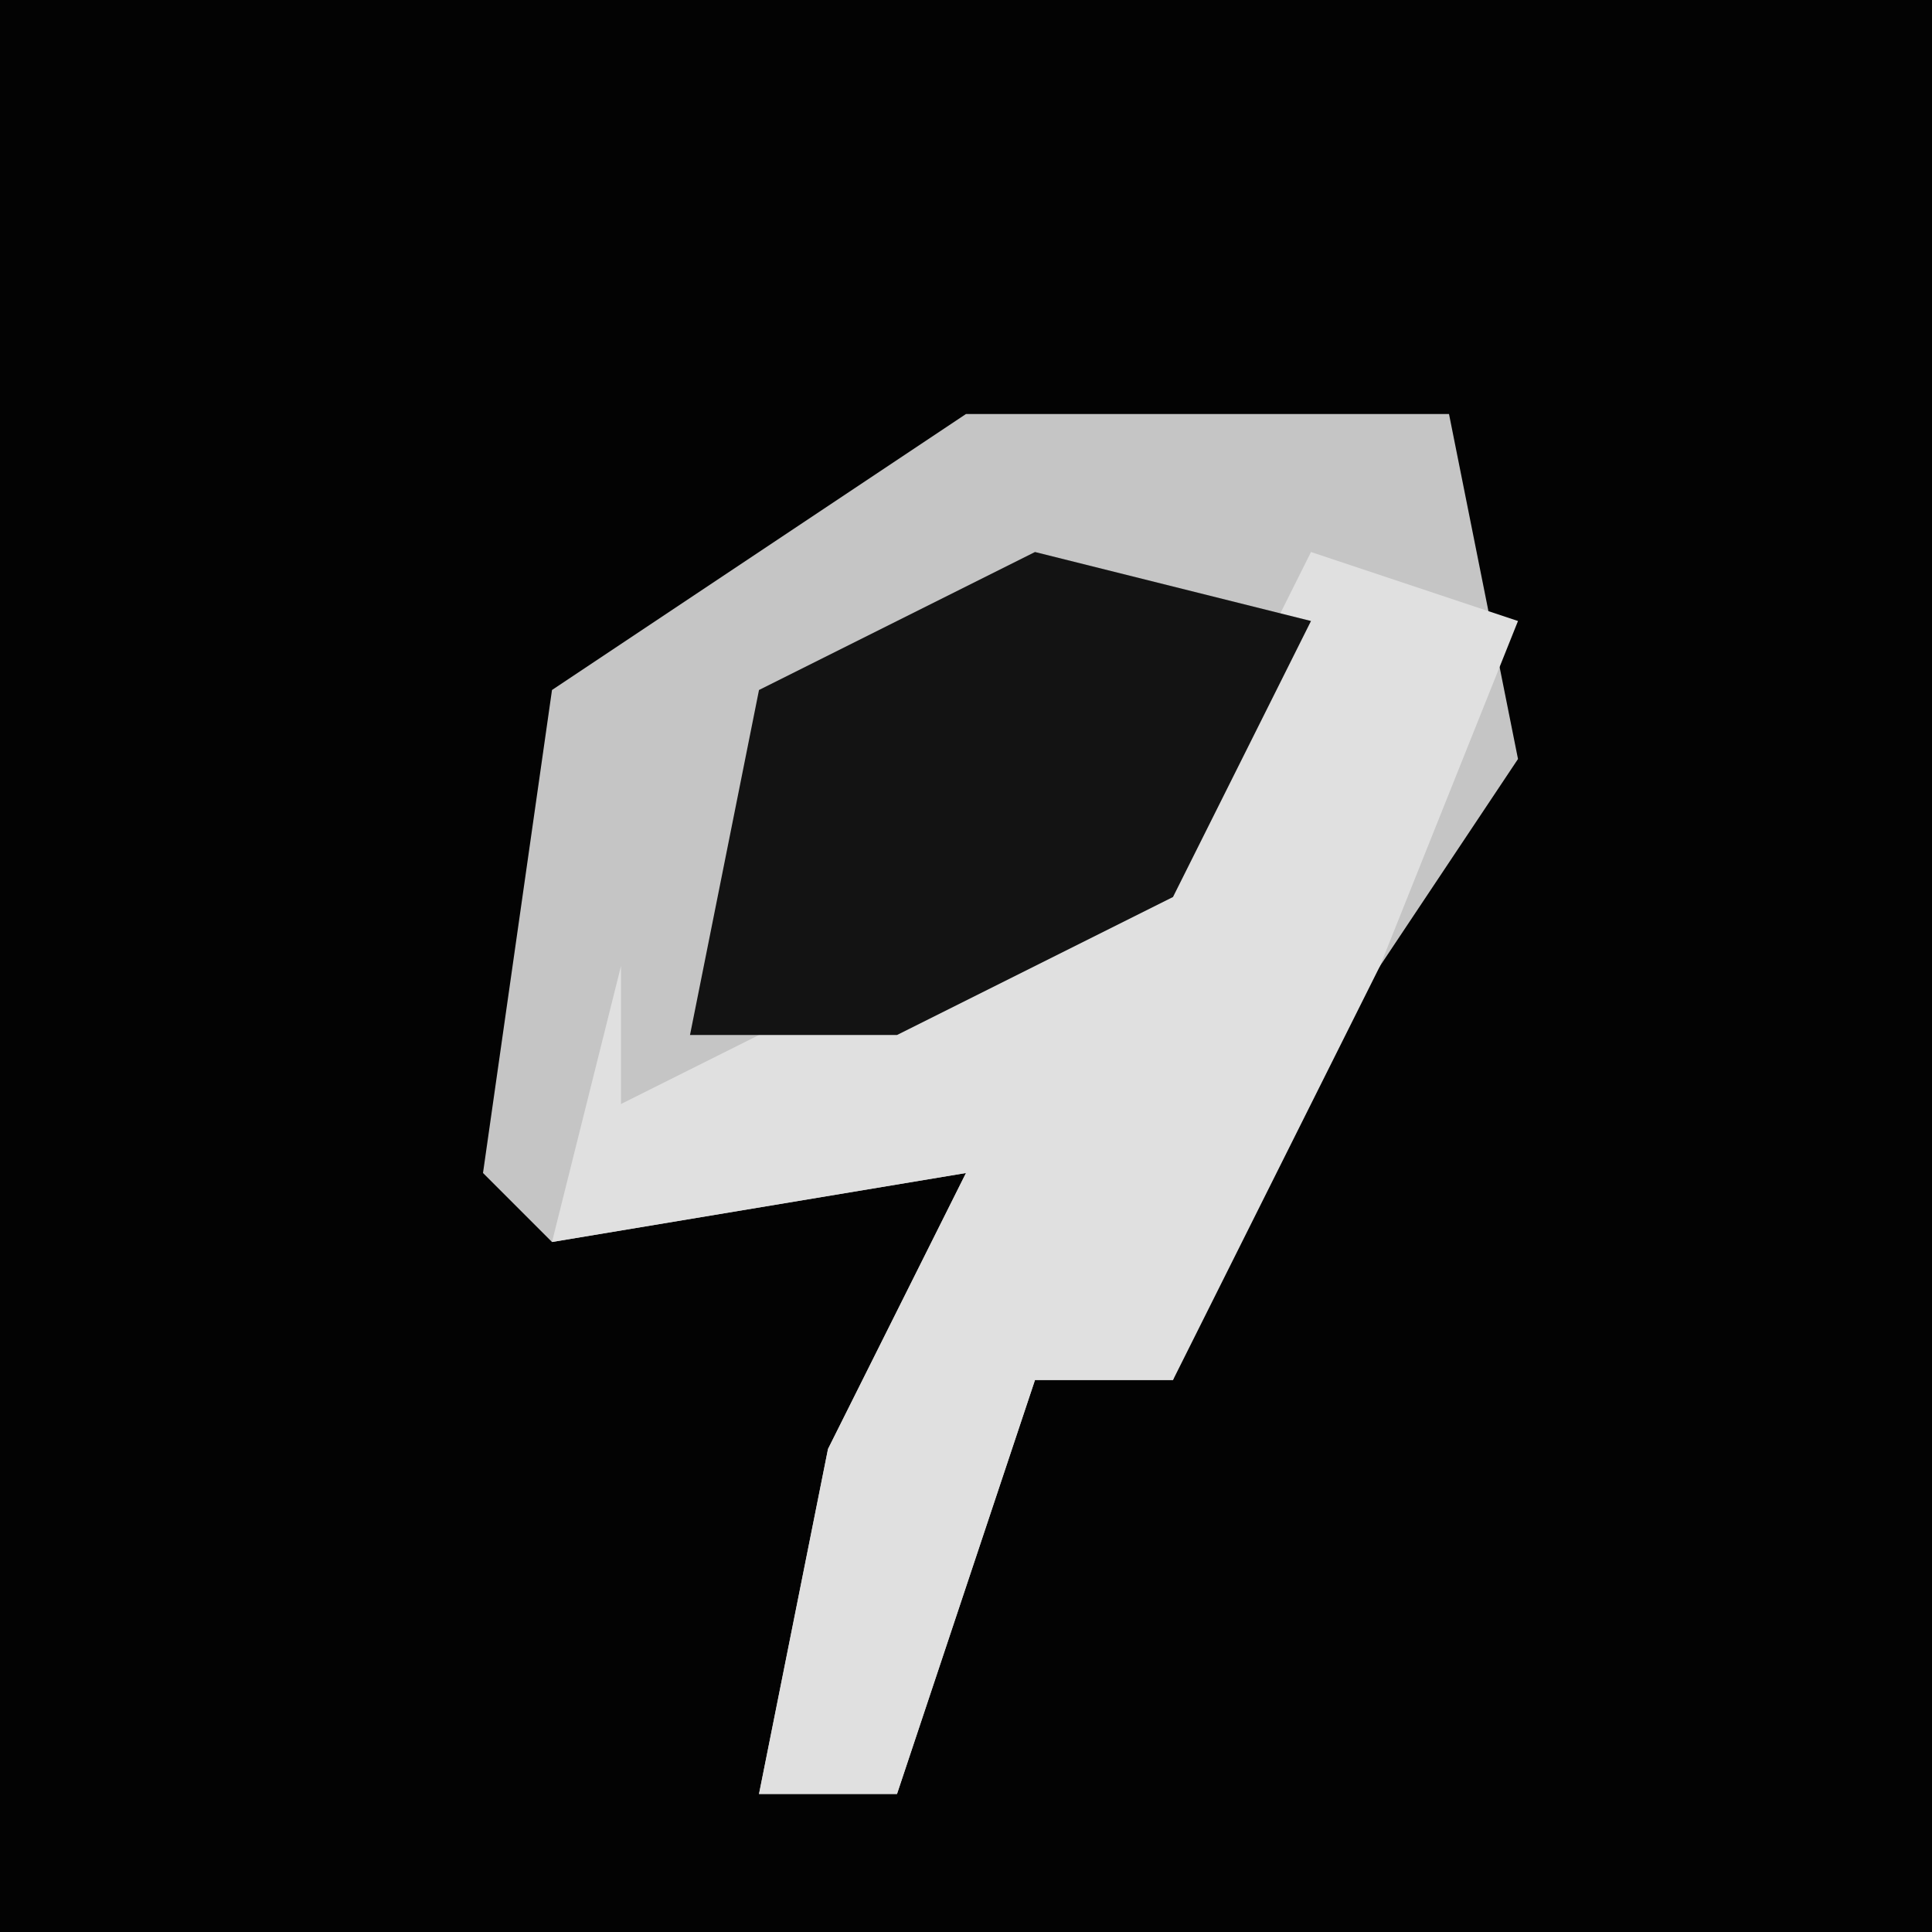 <?xml version="1.0" encoding="UTF-8"?>
<svg version="1.1" xmlns="http://www.w3.org/2000/svg" width="28" height="28">
<path d="M0,0 L28,0 L28,28 L0,28 Z " fill="#030303" transform="translate(0,0)"/>
<path d="M0,0 L7,0 L8,5 L4,11 L3,14 L1,14 L-1,20 L-3,20 L-2,15 L0,11 L-6,12 L-7,11 L-6,4 Z " fill="#C5C5C5" transform="translate(14,6)"/>
<path d="M0,0 L3,1 L1,6 L-2,12 L-4,12 L-6,18 L-8,18 L-7,13 L-5,9 L-11,10 L-10,6 L-10,8 L-2,4 Z " fill="#E0E0E0" transform="translate(19,8)"/>
<path d="M0,0 L4,1 L2,5 L-2,7 L-5,7 L-4,2 Z " fill="#131313" transform="translate(15,8)"/>
</svg>
